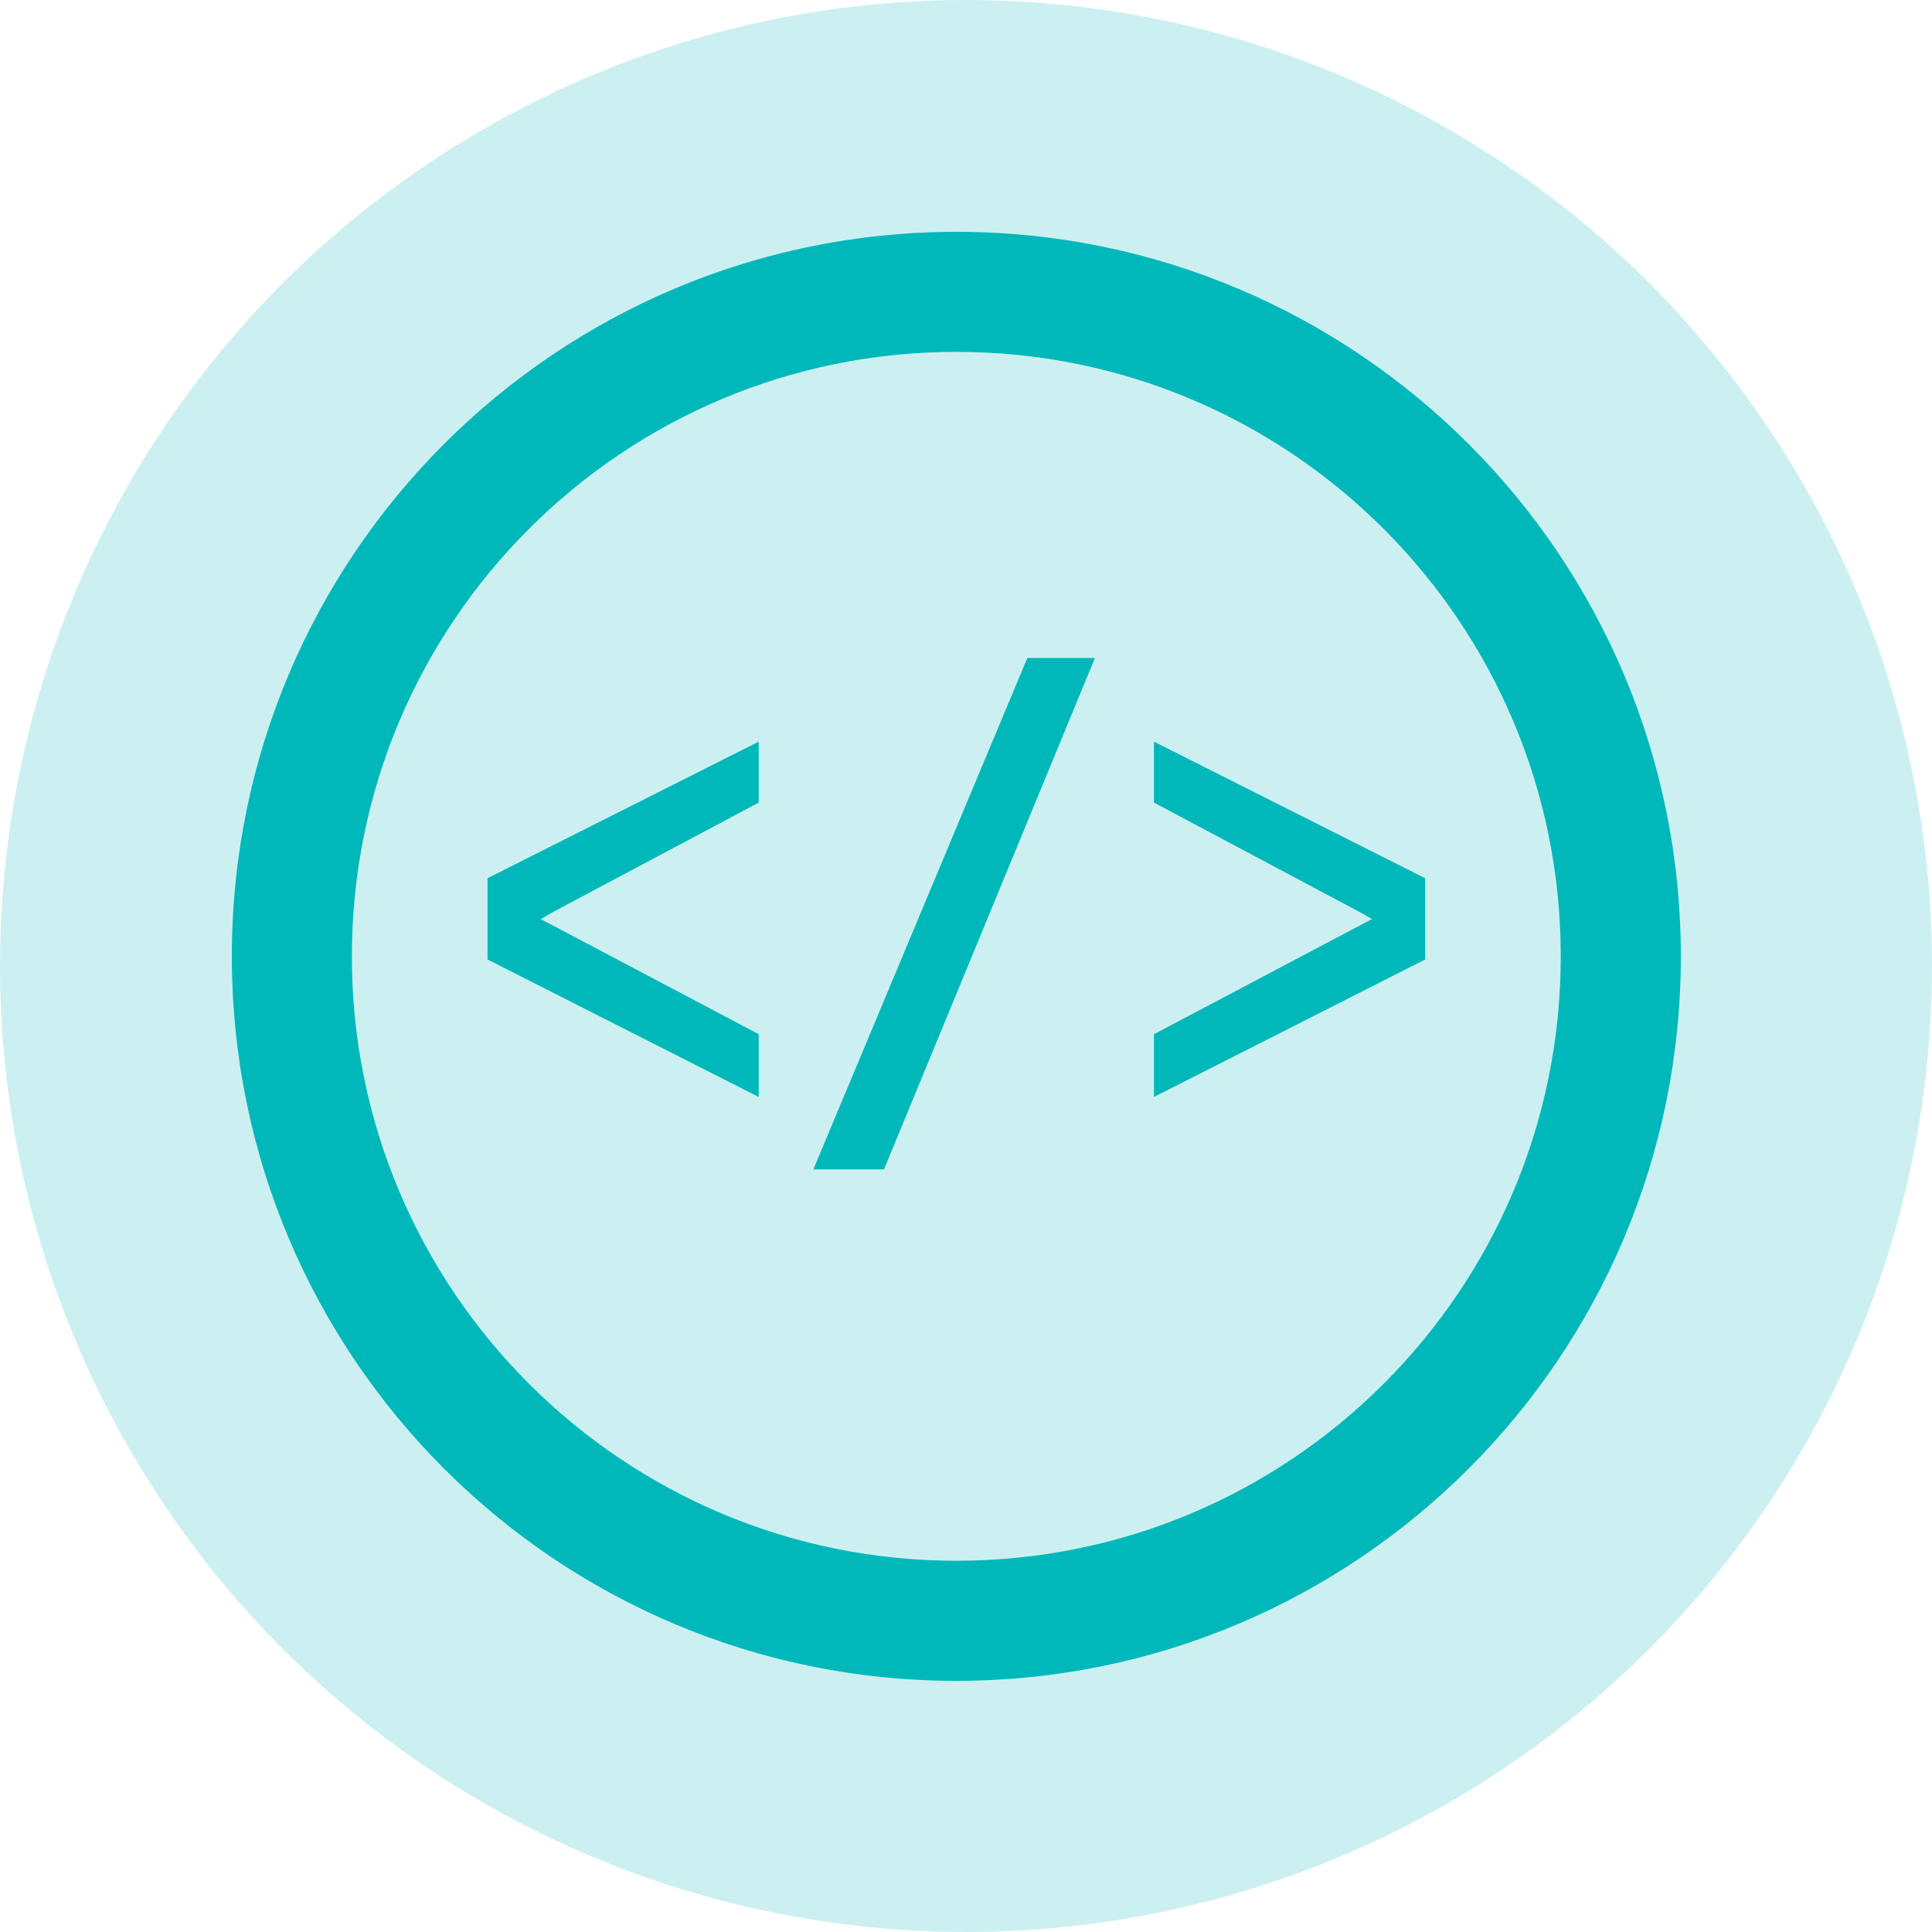<svg viewBox="0 0 32 32" fill="none" xmlns="http://www.w3.org/2000/svg" width="32" height="32"><circle cx="16" cy="16" r="16" style="fill: rgb(0, 184, 186); opacity: 0.2;"></circle><path d="M27.84 15.84C27.84 22.467 22.467 27.84 15.84 27.84C9.212 27.84 3.84 22.467 3.84 15.84C3.84 9.212 9.212 3.84 15.84 3.84C22.467 3.84 27.84 9.212 27.84 15.84ZM5.828 15.84C5.828 21.369 10.311 25.851 15.84 25.851C21.369 25.851 25.851 21.369 25.851 15.84C25.851 10.311 21.369 5.828 15.84 5.828C10.311 5.828 5.828 10.311 5.828 15.84Z" style="fill: rgb(0, 184, 186);"></path><path d="M12.567 12.284V13.293L9.138 15.117L8.955 15.225L9.133 15.316L12.567 17.13V18.169L8.075 15.892V14.546L12.567 12.284Z" style="fill: rgb(0, 184, 186);"></path><path d="M14.642 19.369H13.472L17.016 10.898H18.136L14.642 19.369Z" style="fill: rgb(0, 184, 186);"></path><path d="M23.605 14.546V15.892L19.113 18.169V17.13L22.547 15.316L22.726 15.223L22.541 15.117L19.113 13.293V12.284L23.605 14.546Z" style="fill: rgb(0, 184, 186);"></path></svg>